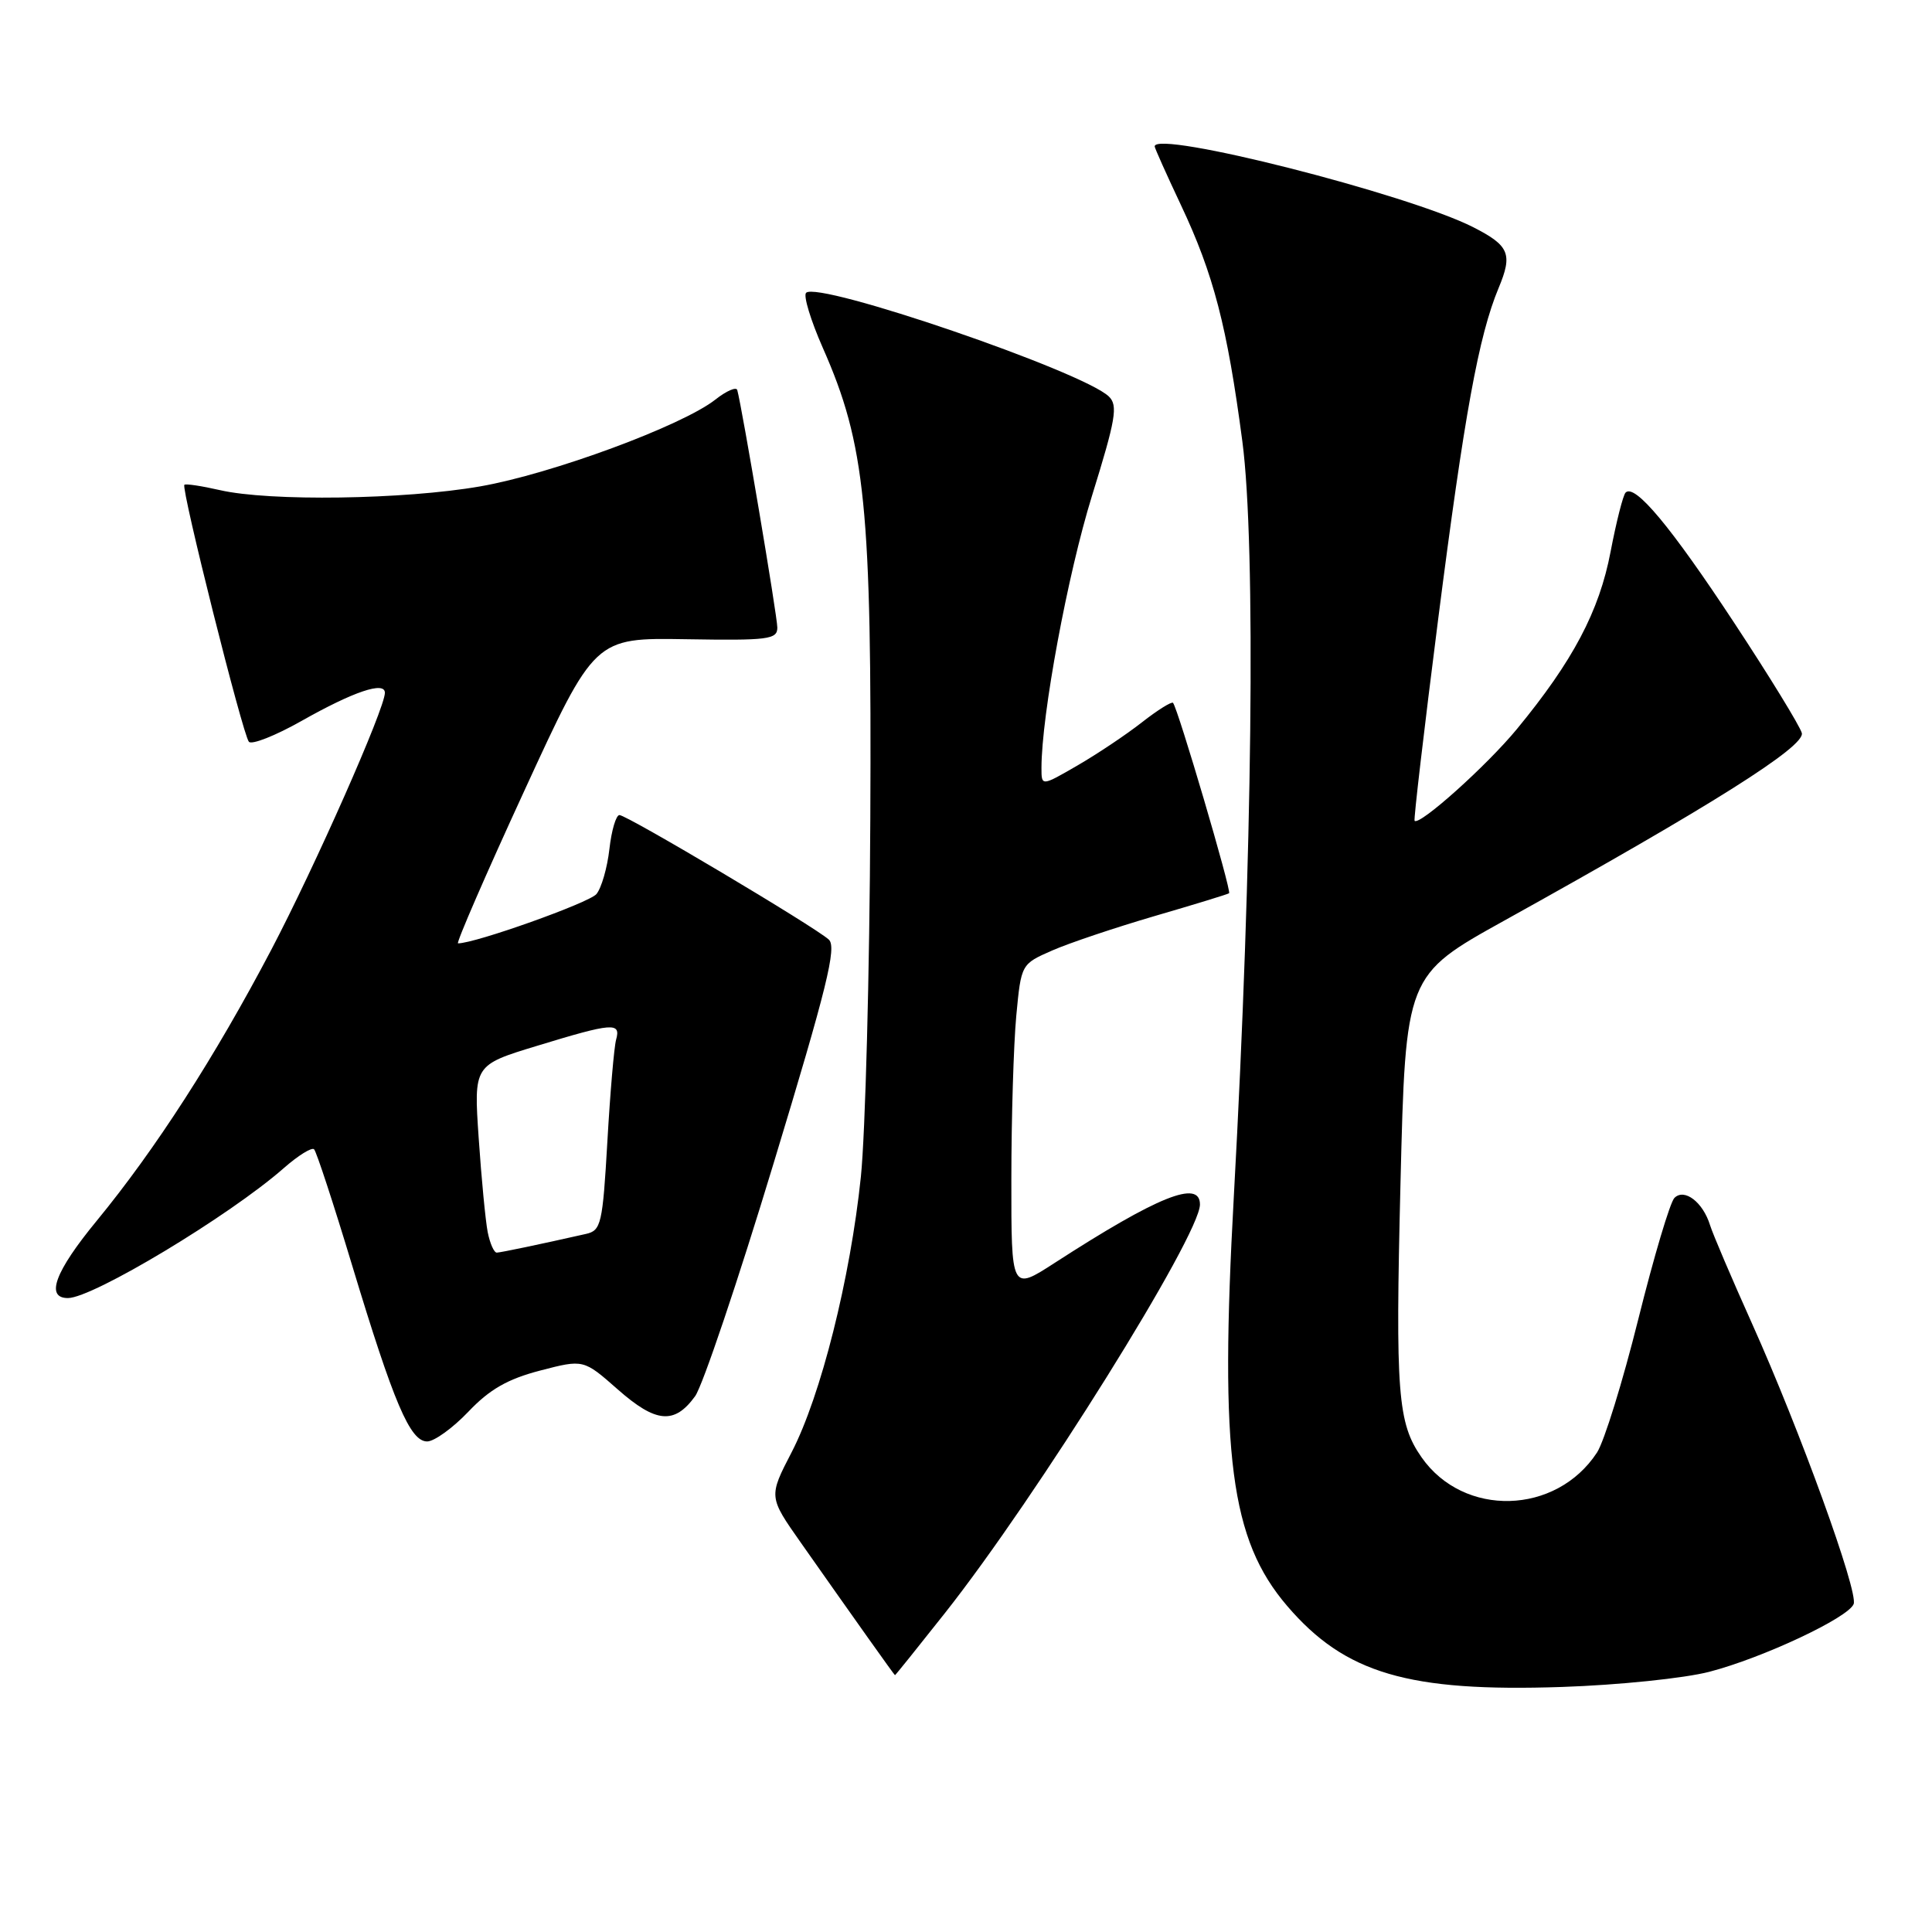<?xml version="1.0" encoding="UTF-8" standalone="no"?>
<!DOCTYPE svg PUBLIC "-//W3C//DTD SVG 1.1//EN" "http://www.w3.org/Graphics/SVG/1.1/DTD/svg11.dtd" >
<svg xmlns="http://www.w3.org/2000/svg" xmlns:xlink="http://www.w3.org/1999/xlink" version="1.1" viewBox="0 0 256 256">
 <g >
 <path fill="currentColor"
d=" M 226.50 221.52 C 233.58 219.68 244.93 214.35 245.62 212.54 C 246.25 210.90 238.48 189.47 232.17 175.42 C 229.47 169.41 226.96 163.53 226.59 162.34 C 225.65 159.29 223.19 157.41 221.87 158.73 C 221.29 159.31 219.14 166.54 217.08 174.81 C 215.02 183.07 212.56 191.02 211.61 192.47 C 206.19 200.75 193.95 201.09 188.37 193.11 C 185.19 188.58 184.89 184.62 185.57 156.87 C 186.25 129.24 186.25 129.24 199.37 121.96 C 226.76 106.76 239.21 98.91 238.75 97.13 C 238.50 96.21 234.46 89.61 229.76 82.48 C 221.39 69.77 216.62 64.05 215.40 65.27 C 215.07 65.60 214.17 69.13 213.41 73.11 C 211.91 80.99 208.42 87.59 201.00 96.60 C 196.99 101.47 188.09 109.44 187.44 108.76 C 187.30 108.62 188.71 96.58 190.57 82.00 C 194.03 54.94 195.94 44.48 198.57 38.17 C 200.46 33.65 200.00 32.55 195.22 30.11 C 186.61 25.72 153.00 17.19 153.00 19.40 C 153.00 19.61 154.56 23.10 156.47 27.15 C 160.81 36.34 162.61 43.27 164.62 58.50 C 166.43 72.24 165.96 113.84 163.49 158.50 C 161.59 192.89 163.04 204.01 170.55 212.79 C 178.22 221.75 186.60 224.22 207.00 223.53 C 214.44 223.28 223.19 222.38 226.50 221.52 Z  M 125.20 213.75 C 137.33 198.41 159.00 163.69 159.00 159.60 C 159.00 156.26 153.43 158.50 139.75 167.34 C 134.00 171.06 134.00 171.06 134.01 156.28 C 134.01 148.15 134.31 138.41 134.66 134.62 C 135.31 127.75 135.31 127.75 139.41 125.95 C 141.66 124.96 147.78 122.91 153.00 121.38 C 158.22 119.86 162.66 118.50 162.86 118.36 C 163.22 118.11 156.07 93.83 155.43 93.13 C 155.25 92.93 153.38 94.09 151.30 95.72 C 149.21 97.36 145.36 99.93 142.75 101.44 C 138.00 104.19 138.00 104.19 138.00 101.77 C 138.00 94.79 141.47 76.09 144.69 65.71 C 147.85 55.53 148.16 53.73 146.93 52.54 C 143.50 49.22 108.40 37.20 106.81 38.80 C 106.43 39.19 107.43 42.47 109.03 46.10 C 114.68 58.88 115.52 67.26 115.32 108.50 C 115.23 128.85 114.66 150.19 114.07 155.93 C 112.67 169.41 108.77 184.94 104.90 192.42 C 101.84 198.33 101.84 198.33 106.12 204.42 C 113.15 214.42 118.49 221.95 118.59 221.97 C 118.64 221.99 121.61 218.29 125.20 213.75 Z  M 62.06 187.06 C 64.87 184.10 67.26 182.73 71.56 181.61 C 77.32 180.11 77.32 180.11 81.85 184.10 C 86.92 188.57 89.37 188.78 92.11 185.00 C 93.10 183.62 97.79 169.72 102.52 154.10 C 109.58 130.85 110.90 125.49 109.82 124.50 C 107.98 122.81 83.08 108.00 82.08 108.00 C 81.63 108.00 81.03 110.02 80.75 112.50 C 80.47 114.97 79.70 117.66 79.03 118.47 C 78.07 119.62 62.98 125.00 60.69 125.00 C 60.41 125.00 64.36 115.89 69.49 104.75 C 78.80 84.50 78.80 84.50 90.90 84.70 C 101.81 84.88 103.00 84.73 103.00 83.16 C 103.00 81.64 98.31 53.88 97.69 51.68 C 97.56 51.23 96.26 51.79 94.80 52.94 C 90.40 56.41 73.06 62.81 63.62 64.45 C 53.58 66.20 35.69 66.46 29.12 64.94 C 26.71 64.39 24.60 64.07 24.43 64.24 C 23.97 64.70 32.17 97.38 32.98 98.29 C 33.36 98.72 36.50 97.48 39.95 95.53 C 46.85 91.63 51.00 90.23 51.00 91.80 C 51.00 93.88 41.75 114.79 35.94 125.86 C 28.48 140.05 20.61 152.28 12.80 161.78 C 7.28 168.49 5.98 172.00 9.00 172.00 C 12.29 172.00 30.39 161.11 37.57 154.81 C 39.49 153.12 41.32 151.98 41.62 152.29 C 41.93 152.60 44.20 159.52 46.66 167.67 C 52.18 185.93 54.34 191.00 56.60 191.00 C 57.54 191.00 60.00 189.22 62.06 187.06 Z  M 64.62 163.25 C 64.33 161.74 63.79 156.14 63.43 150.82 C 62.77 141.13 62.77 141.13 71.19 138.57 C 81.18 135.52 82.29 135.43 81.64 137.75 C 81.37 138.71 80.85 144.79 80.48 151.26 C 79.85 162.20 79.65 163.05 77.65 163.50 C 71.37 164.92 66.42 165.95 65.83 165.98 C 65.46 165.99 64.92 164.76 64.62 163.25 Z "/>
</g>
</svg>